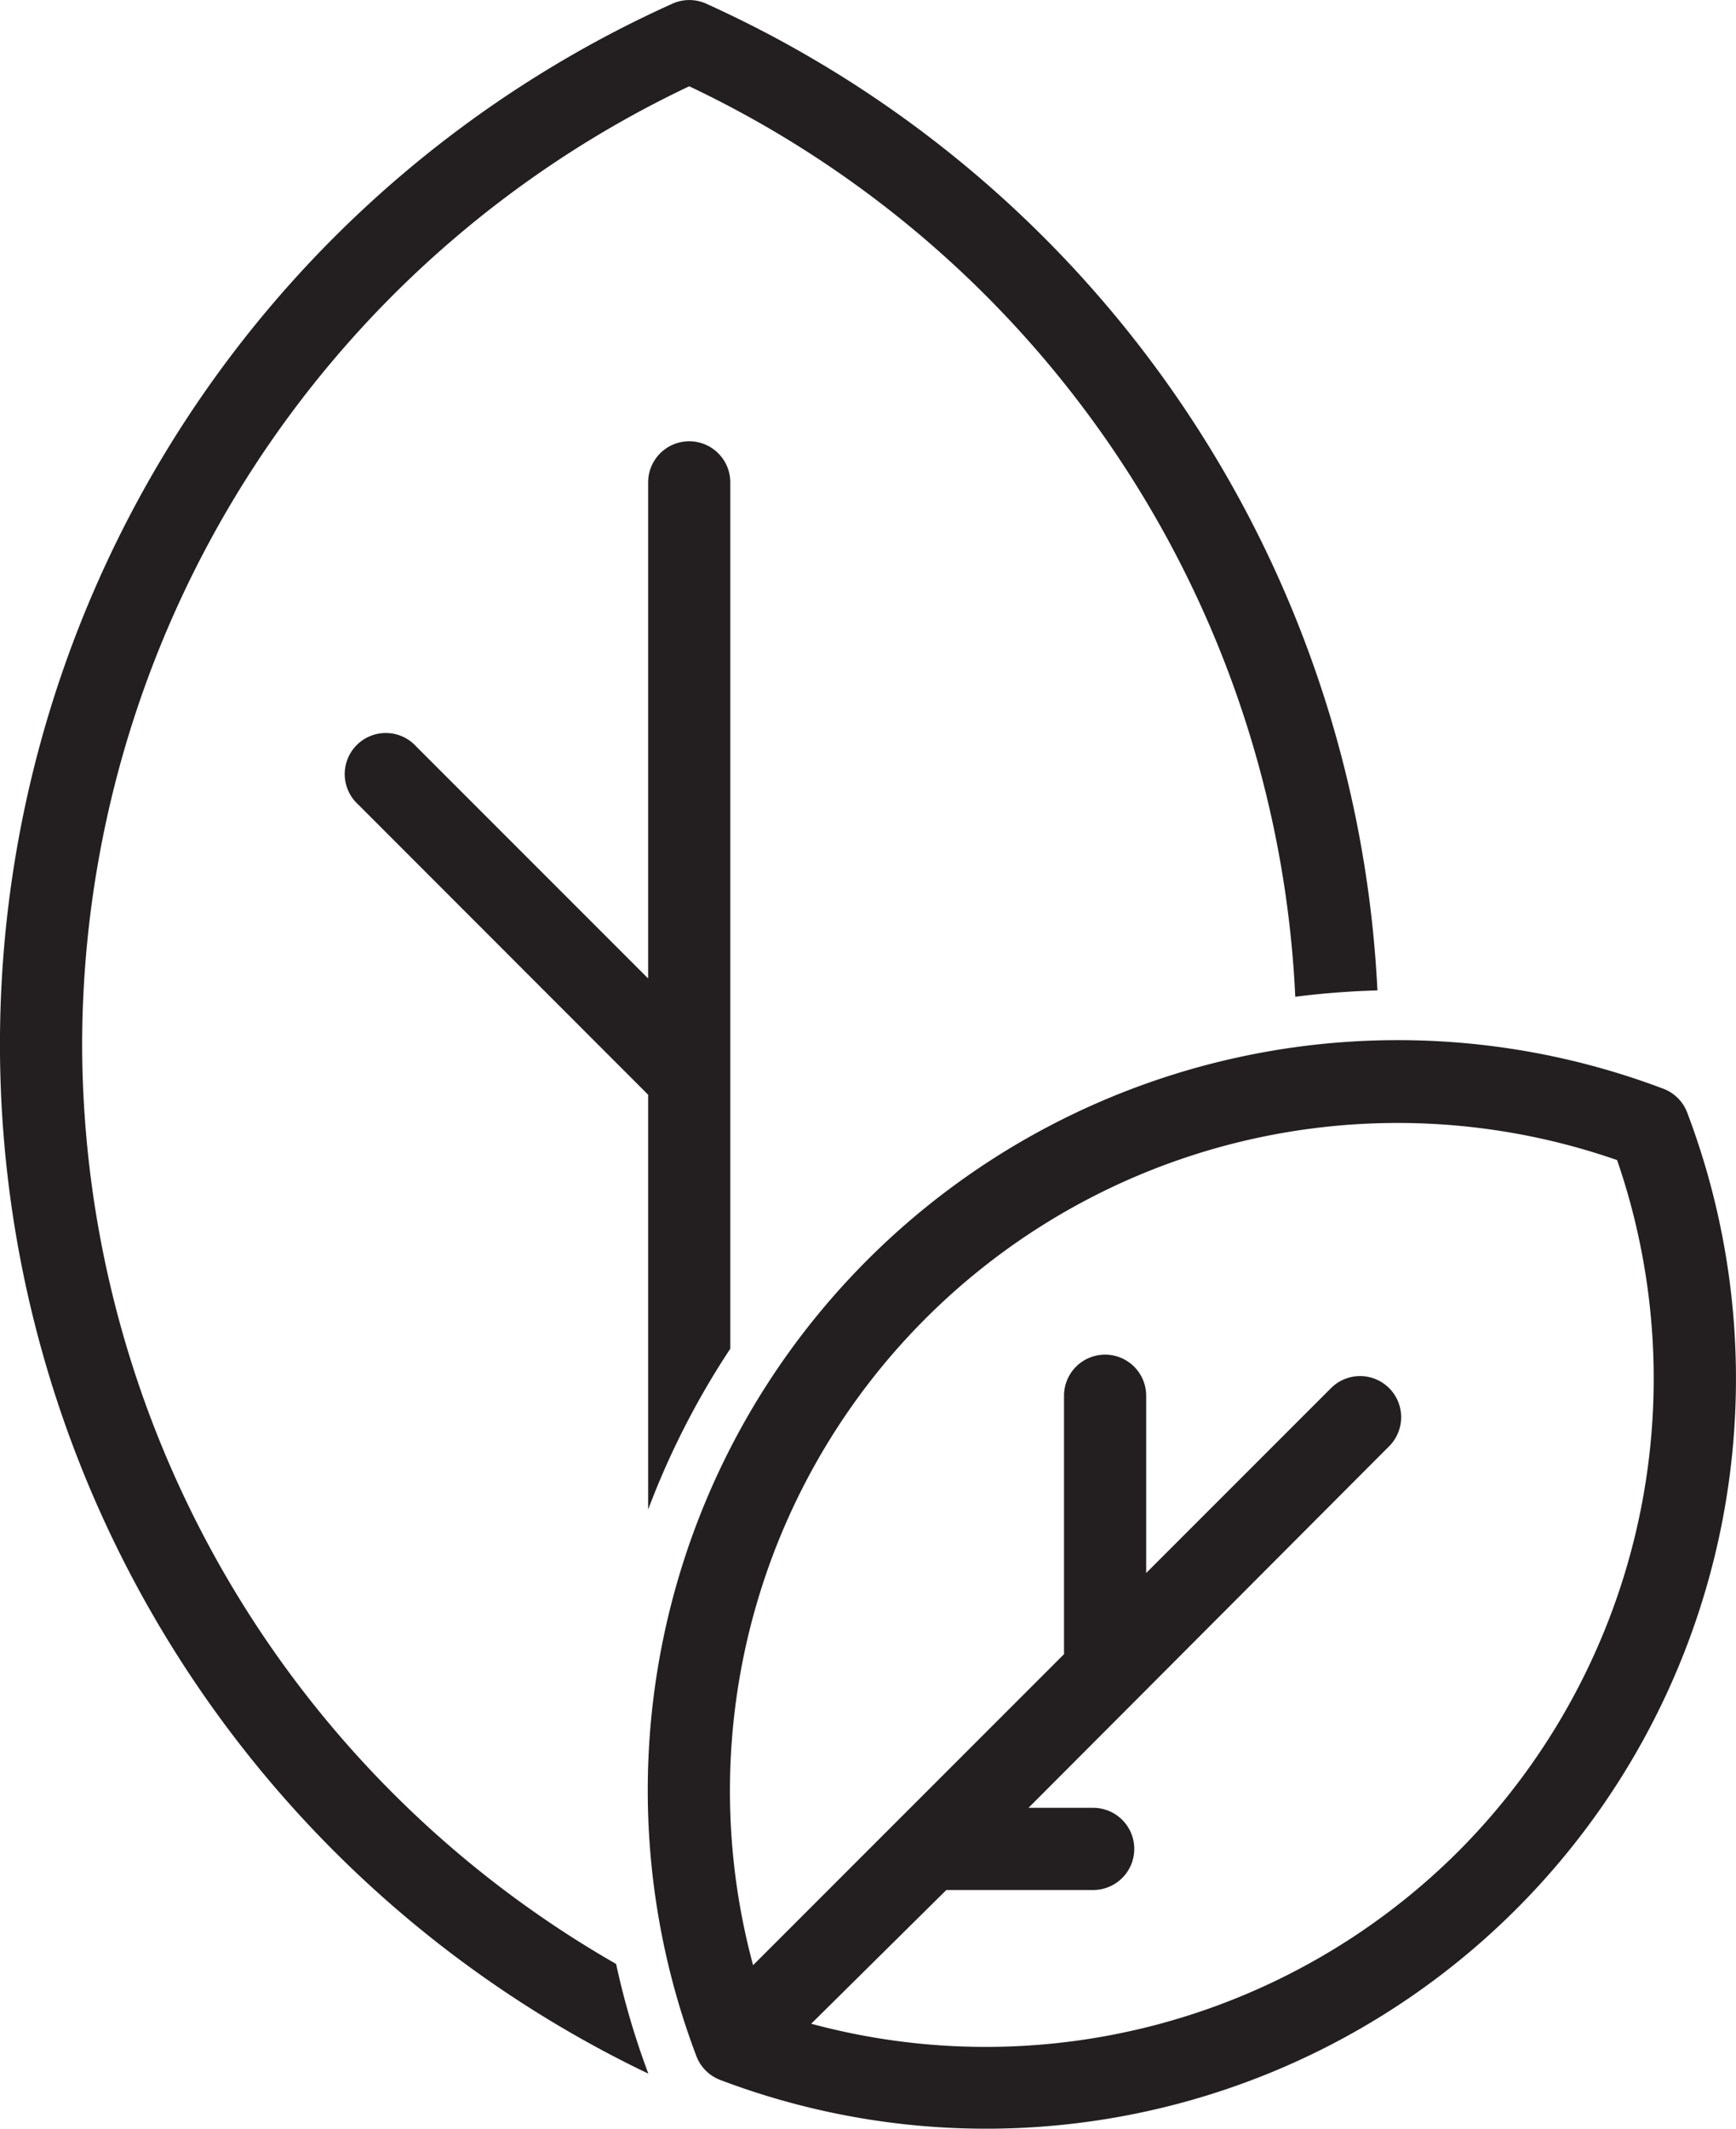 <svg id="non-toxic" xmlns="http://www.w3.org/2000/svg" viewBox="0 0 84.53 103.64"><defs><style>.cls-1{fill:#231f20;}</style></defs><path class="cls-1" d="M35.56,65.65V23.48a2,2,0,0,0-4,0V47.63L20.27,36.34a2,2,0,1,0-2.83,2.82L31.56,53.29V73.48A39.34,39.34,0,0,1,35.56,65.65Z"/><path class="cls-1" d="M4,50.84A51.69,51.69,0,0,1,33.56,4.2,51.71,51.71,0,0,1,63.07,48.52c1.32-.17,2.65-.27,4-.31A55.71,55.71,0,0,0,34.39.18a2,2,0,0,0-1.65,0,55.55,55.55,0,0,0-1.17,100.76A38.35,38.35,0,0,1,30,95.6,51.68,51.68,0,0,1,4,50.84Z"/><path class="cls-1" d="M82.17,54.2A2,2,0,0,0,81,53a36.52,36.52,0,0,0-47.09,47.09,2,2,0,0,0,1.17,1.16A36.51,36.51,0,0,0,82.17,54.2ZM71,90.13a32.58,32.58,0,0,1-31.5,8.38L46.08,92h7.15a2,2,0,1,0,0-4H50.08l5.19-5.2h0L67.64,70.4a2,2,0,0,0-2.83-2.83l-9,9V67.94a2,2,0,0,0-4,0V80.52l-8,8h0l-7.14,7.14A32.51,32.51,0,0,1,78.74,56.47,32.6,32.6,0,0,1,71,90.13Z"/></svg>